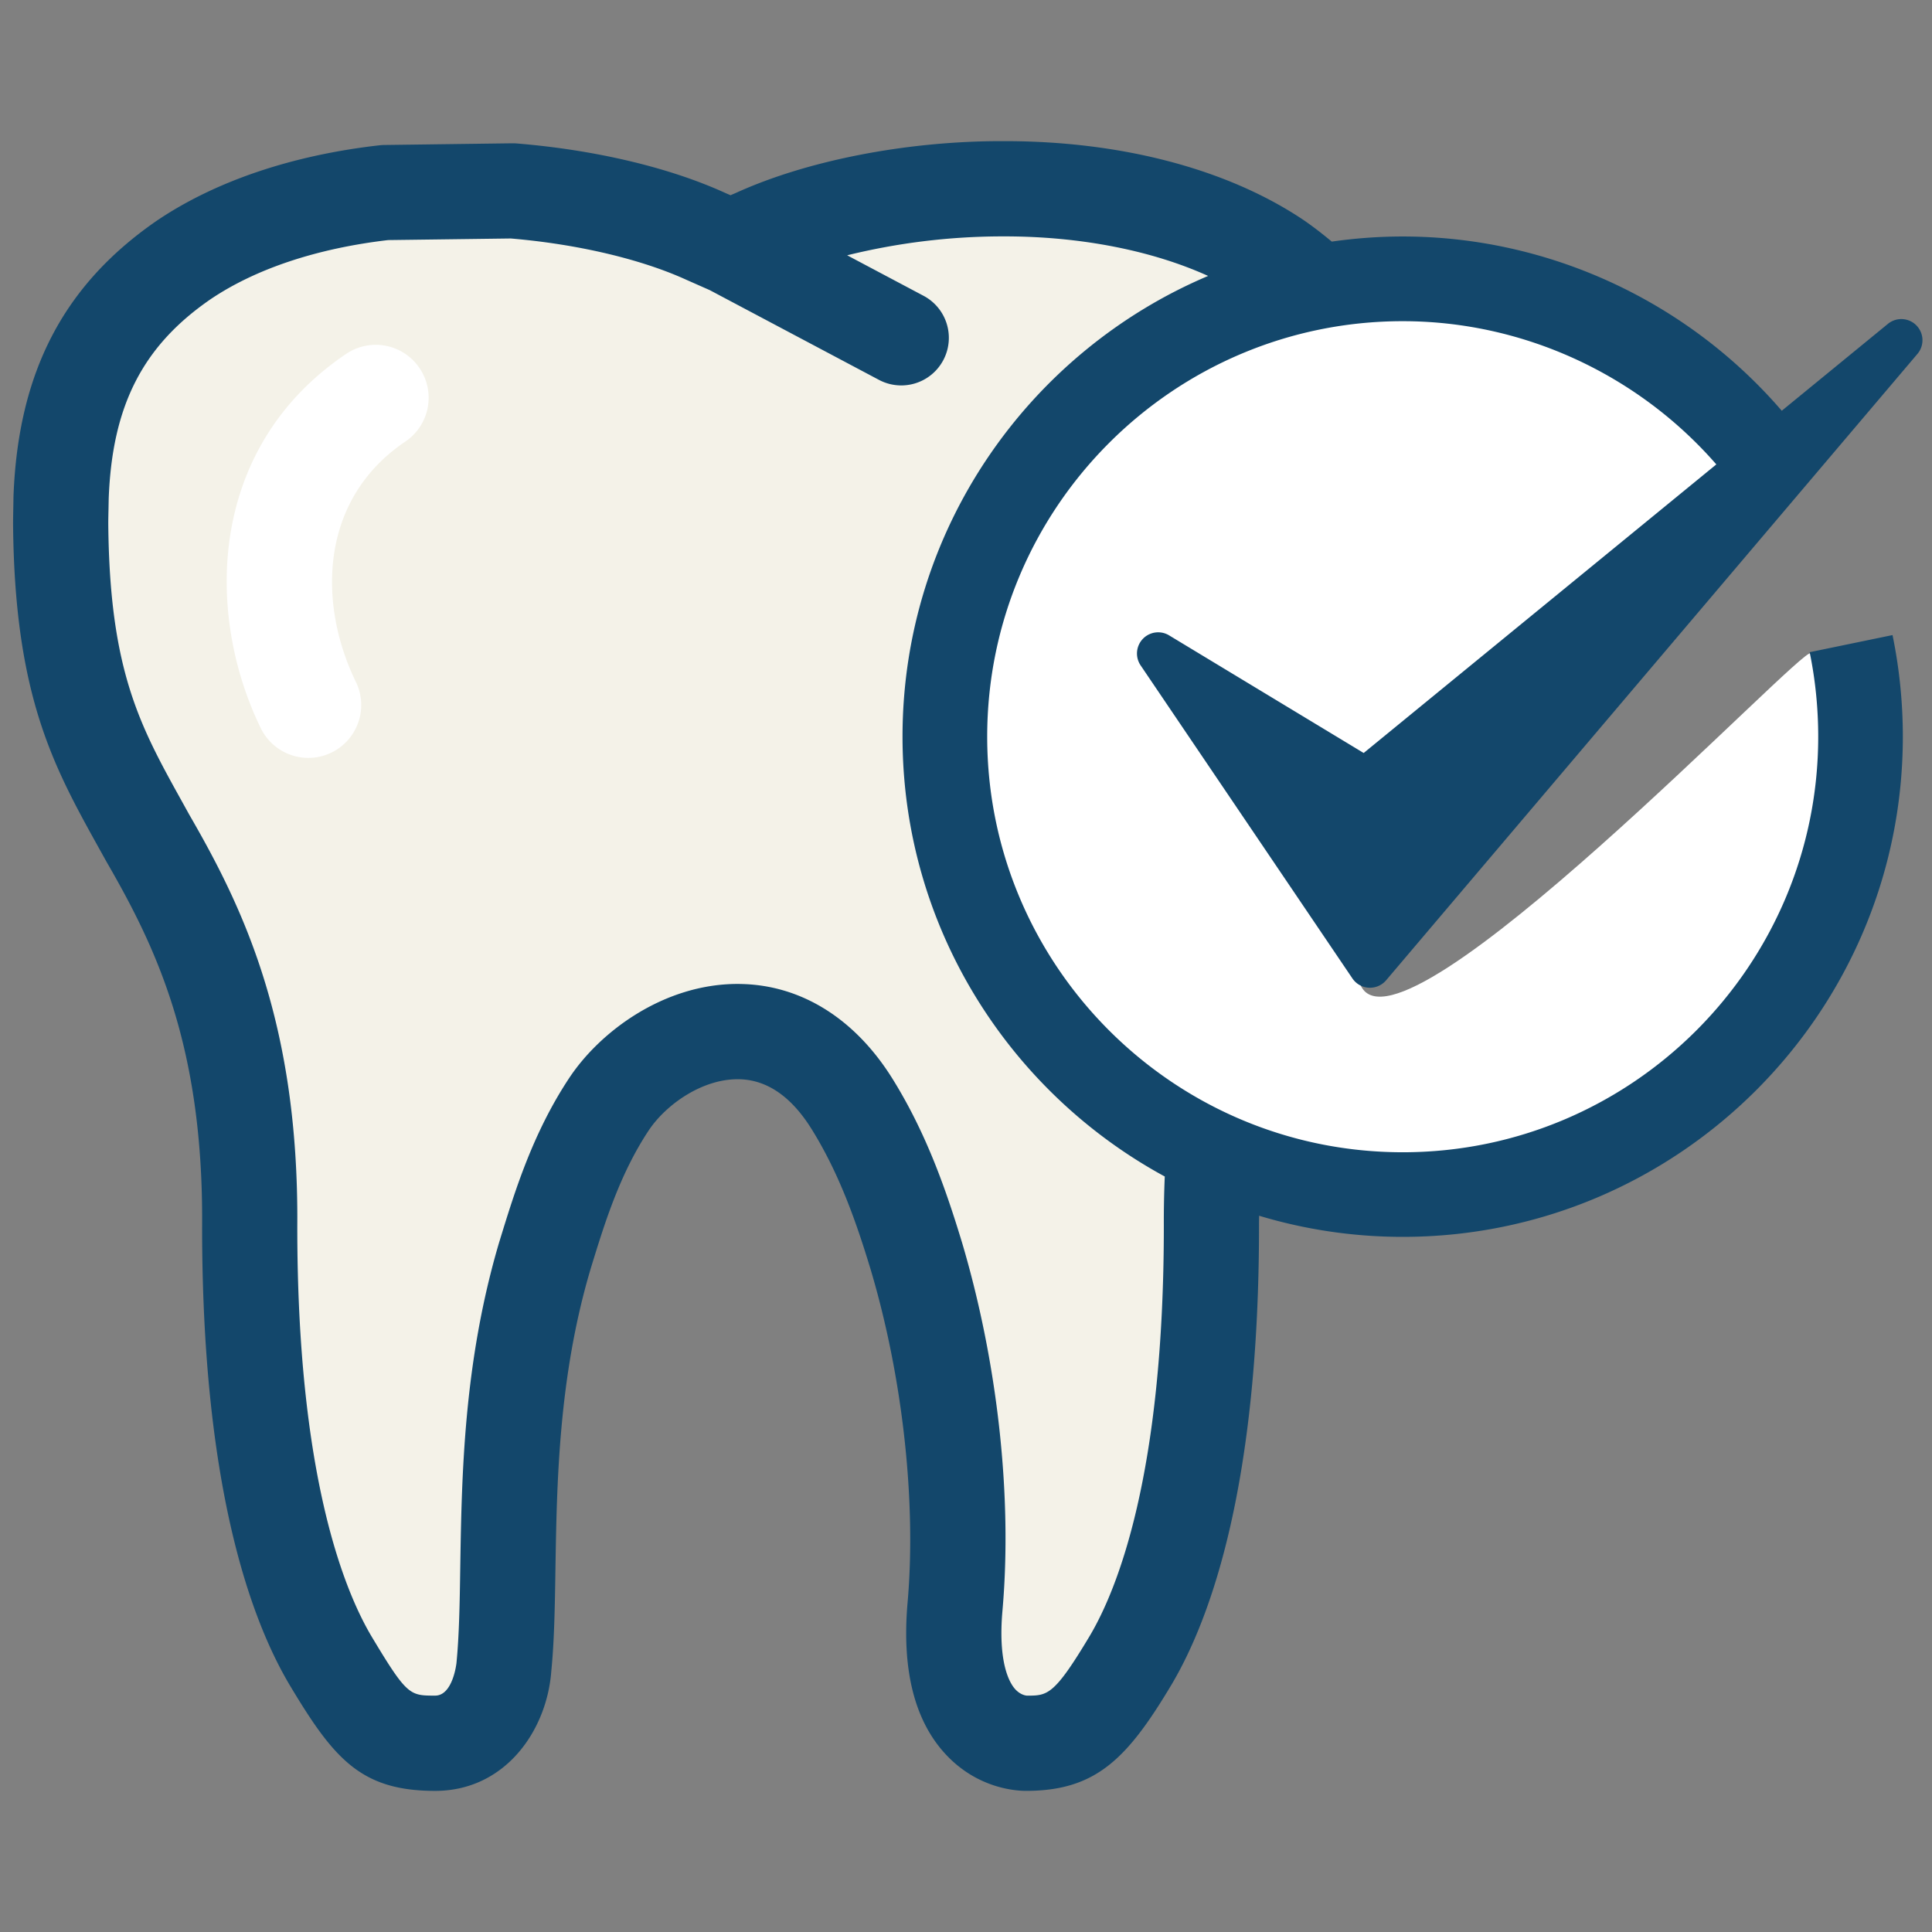 <svg viewBox="0 0 91 91" xml:space="preserve" xmlns="http://www.w3.org/2000/svg"><rect x="0" y="0" width="91" height="91" fill="#808080" stroke="none"/><path d="M87.31 34.913c0 11.732-9.511 21.244-21.241 21.244-11.732 0-21.243-9.512-21.243-21.244 0-11.733 9.511-21.244 21.243-21.244 7.705 0 14.192 3.691 17.918 9.83 0 0-20.231 22.258-19.88 22.953 1.962 3.859 20.973-16.225 21.175-15.671.834 2.281 2.028 1.559 2.028 4.132z" fill="#ffffff" class="fill-9ae0ff"></path><path d="M43.276 34.697c0 8.875 5.152 16.569 12.622 20.25a48.996 48.996 0 0 0-.066 2.779c.005 12.012-2.306 17.686-3.679 19.994-1.938 3.225-2.555 3.393-4.061 3.393-.029 0-.785-.01-1.421-.703-.797-.869-1.116-2.477-.929-4.646.459-5.219-.222-11.379-1.864-16.902-.728-2.393-1.607-4.939-3.121-7.377-1.969-3.168-4.428-3.863-6.143-3.893-3.003-.027-5.696 1.91-6.995 3.869-1.625 2.453-2.441 5.115-3.098 7.258l-.045.148c-1.63 5.506-1.716 10.74-1.782 14.943-.027 1.764-.052 3.285-.185 4.615-.002.029-.227 2.686-2.244 2.686-1.675 0-2.098-.113-4.063-3.389-1.377-2.314-3.688-7.99-3.675-19.988.064-9.324-2.41-14.393-4.941-18.769l-.323-.588c-1.998-3.6-3.576-6.44-3.64-13.719 0-.205.006-.422.01-.648l.008-.559c.178-4.756 1.825-7.961 5.343-10.385 2.306-1.561 5.431-2.6 8.94-3.001l5.9-.082c3.297.269 6.492 1.015 8.774 2.056l1.135.502 8.019 4.254a1.001 1.001 0 0 0 1.35-.412 1.003 1.003 0 0 0-.414-1.349l-6.206-3.294c2.902-1.162 6.724-1.853 10.438-1.853h.181c4.81 0 9.278 1.155 12.267 3.167l.03.023c-9.312 2.78-16.122 11.419-16.122 21.62z" fill="#F4F2E8" class="fill-f4f2e8"></path><path d="M55.063 29.924a.998.998 0 0 0-1.341 1.412l9.979 14.75a.993.993 0 0 0 .826.438.997.997 0 0 0 .762-.352L90.31 16.674a.996.996 0 0 0-1.391-1.416l-4.995 4.089c-4.453-5.167-10.99-8.208-17.853-8.208-1.135 0-2.25.085-3.343.241-.408-.34-.837-.677-1.309-1.003-3.572-2.405-8.576-3.729-14.089-3.729h-.17c-4.465 0-9.135.909-12.481 2.431l-.271.117-.245-.107c-2.636-1.202-6.131-2.031-9.844-2.333-.067-.006-.131-.006-.209-.006l-5.998.079c-.075 0-.149.006-.223.013-4.12.465-7.747 1.69-10.509 3.557C2.994 13.425.851 17.534.635 23.388l-.008.497c-.005.272-.011.532-.011.794.068 8.104 1.91 11.425 4.042 15.266l.348.626c2.317 4.01 4.574 8.637 4.514 17.155-.01 12.146 2.241 18.482 4.137 21.664 2.067 3.451 3.342 4.963 6.838 4.963 3.312 0 5.263-2.857 5.471-5.629.144-1.441.17-3.102.197-4.859.065-4.008.145-8.994 1.643-14.053l.04-.135c.63-2.045 1.339-4.363 2.705-6.426.803-1.209 2.493-2.418 4.193-2.418h.054c1.321.02 2.479.814 3.439 2.363 1.318 2.121 2.115 4.432 2.772 6.598 1.509 5.064 2.157 10.93 1.74 15.689-.276 3.143.318 5.537 1.767 7.117 1.491 1.627 3.295 1.752 3.811 1.752 3.301 0 4.775-1.531 6.835-4.971 1.891-3.174 4.145-9.508 4.14-21.668-.001-.151.004-.299.005-.45 2.144.645 4.414.995 6.765.995 12.988 0 23.556-10.57 23.555-23.561 0-1.613-.164-3.224-.486-4.784l-3.902.806c.267 1.297.402 2.636.402 3.979 0 10.794-8.777 19.575-19.568 19.575-10.794 0-19.574-8.781-19.574-19.575 0-10.792 8.78-19.57 19.574-19.57 5.668 0 11.068 2.499 14.769 6.746l-16.61 13.593-9.169-5.543zM42.51 34.696c0 8.936 5.002 16.726 12.352 20.719a50.49 50.49 0 0 0-.044 2.313c.006 11.711-2.193 17.154-3.505 19.352-1.67 2.787-1.975 2.787-2.944 2.787-.055-.004-.329-.039-.581-.338-.242-.287-.785-1.219-.571-3.658.472-5.371-.224-11.699-1.912-17.373-.752-2.471-1.667-5.109-3.258-7.672-1.768-2.846-4.318-4.438-7.184-4.479-.039-.002-.079-.002-.119-.002-3.45 0-6.46 2.211-7.93 4.426-1.727 2.605-2.572 5.369-3.255 7.588l-.048.156c-1.677 5.666-1.763 10.994-1.832 15.275-.025 1.732-.051 3.232-.179 4.543-.002.016-.169 1.533-1.005 1.533-1.197 0-1.322 0-2.989-2.779-1.312-2.205-3.51-7.65-3.503-19.346.071-9.629-2.604-15.072-5.094-19.379l-.329-.595C6.594 34.19 5.159 31.603 5.1 24.658c0-.214.006-.444.011-.686l.009-.474c.16-4.384 1.598-7.197 4.79-9.398 2.124-1.436 5.016-2.4 8.374-2.792l5.775-.075c3.124.264 6.123.967 8.268 1.945l1.104.488 7.97 4.227a2.24 2.24 0 1 0 2.1-3.96l-3.598-1.908a30.667 30.667 0 0 1 7.271-.891h.144c3.594 0 6.959.672 9.586 1.863-8.451 3.581-14.394 11.96-14.394 21.699z" fill="#13476b" class="fill-3b6a75"></path><path d="M14.525 35.698a2.495 2.495 0 0 1-2.242-1.399c-2.634-5.406-2.5-13.229 4.021-17.63a2.487 2.487 0 0 1 3.458.672 2.489 2.489 0 0 1-.67 3.458c-4.078 2.752-4.108 7.667-2.331 11.316a2.49 2.49 0 0 1-2.236 3.583z" fill="#FFFFFF" class="fill-ffffff"></path></svg>